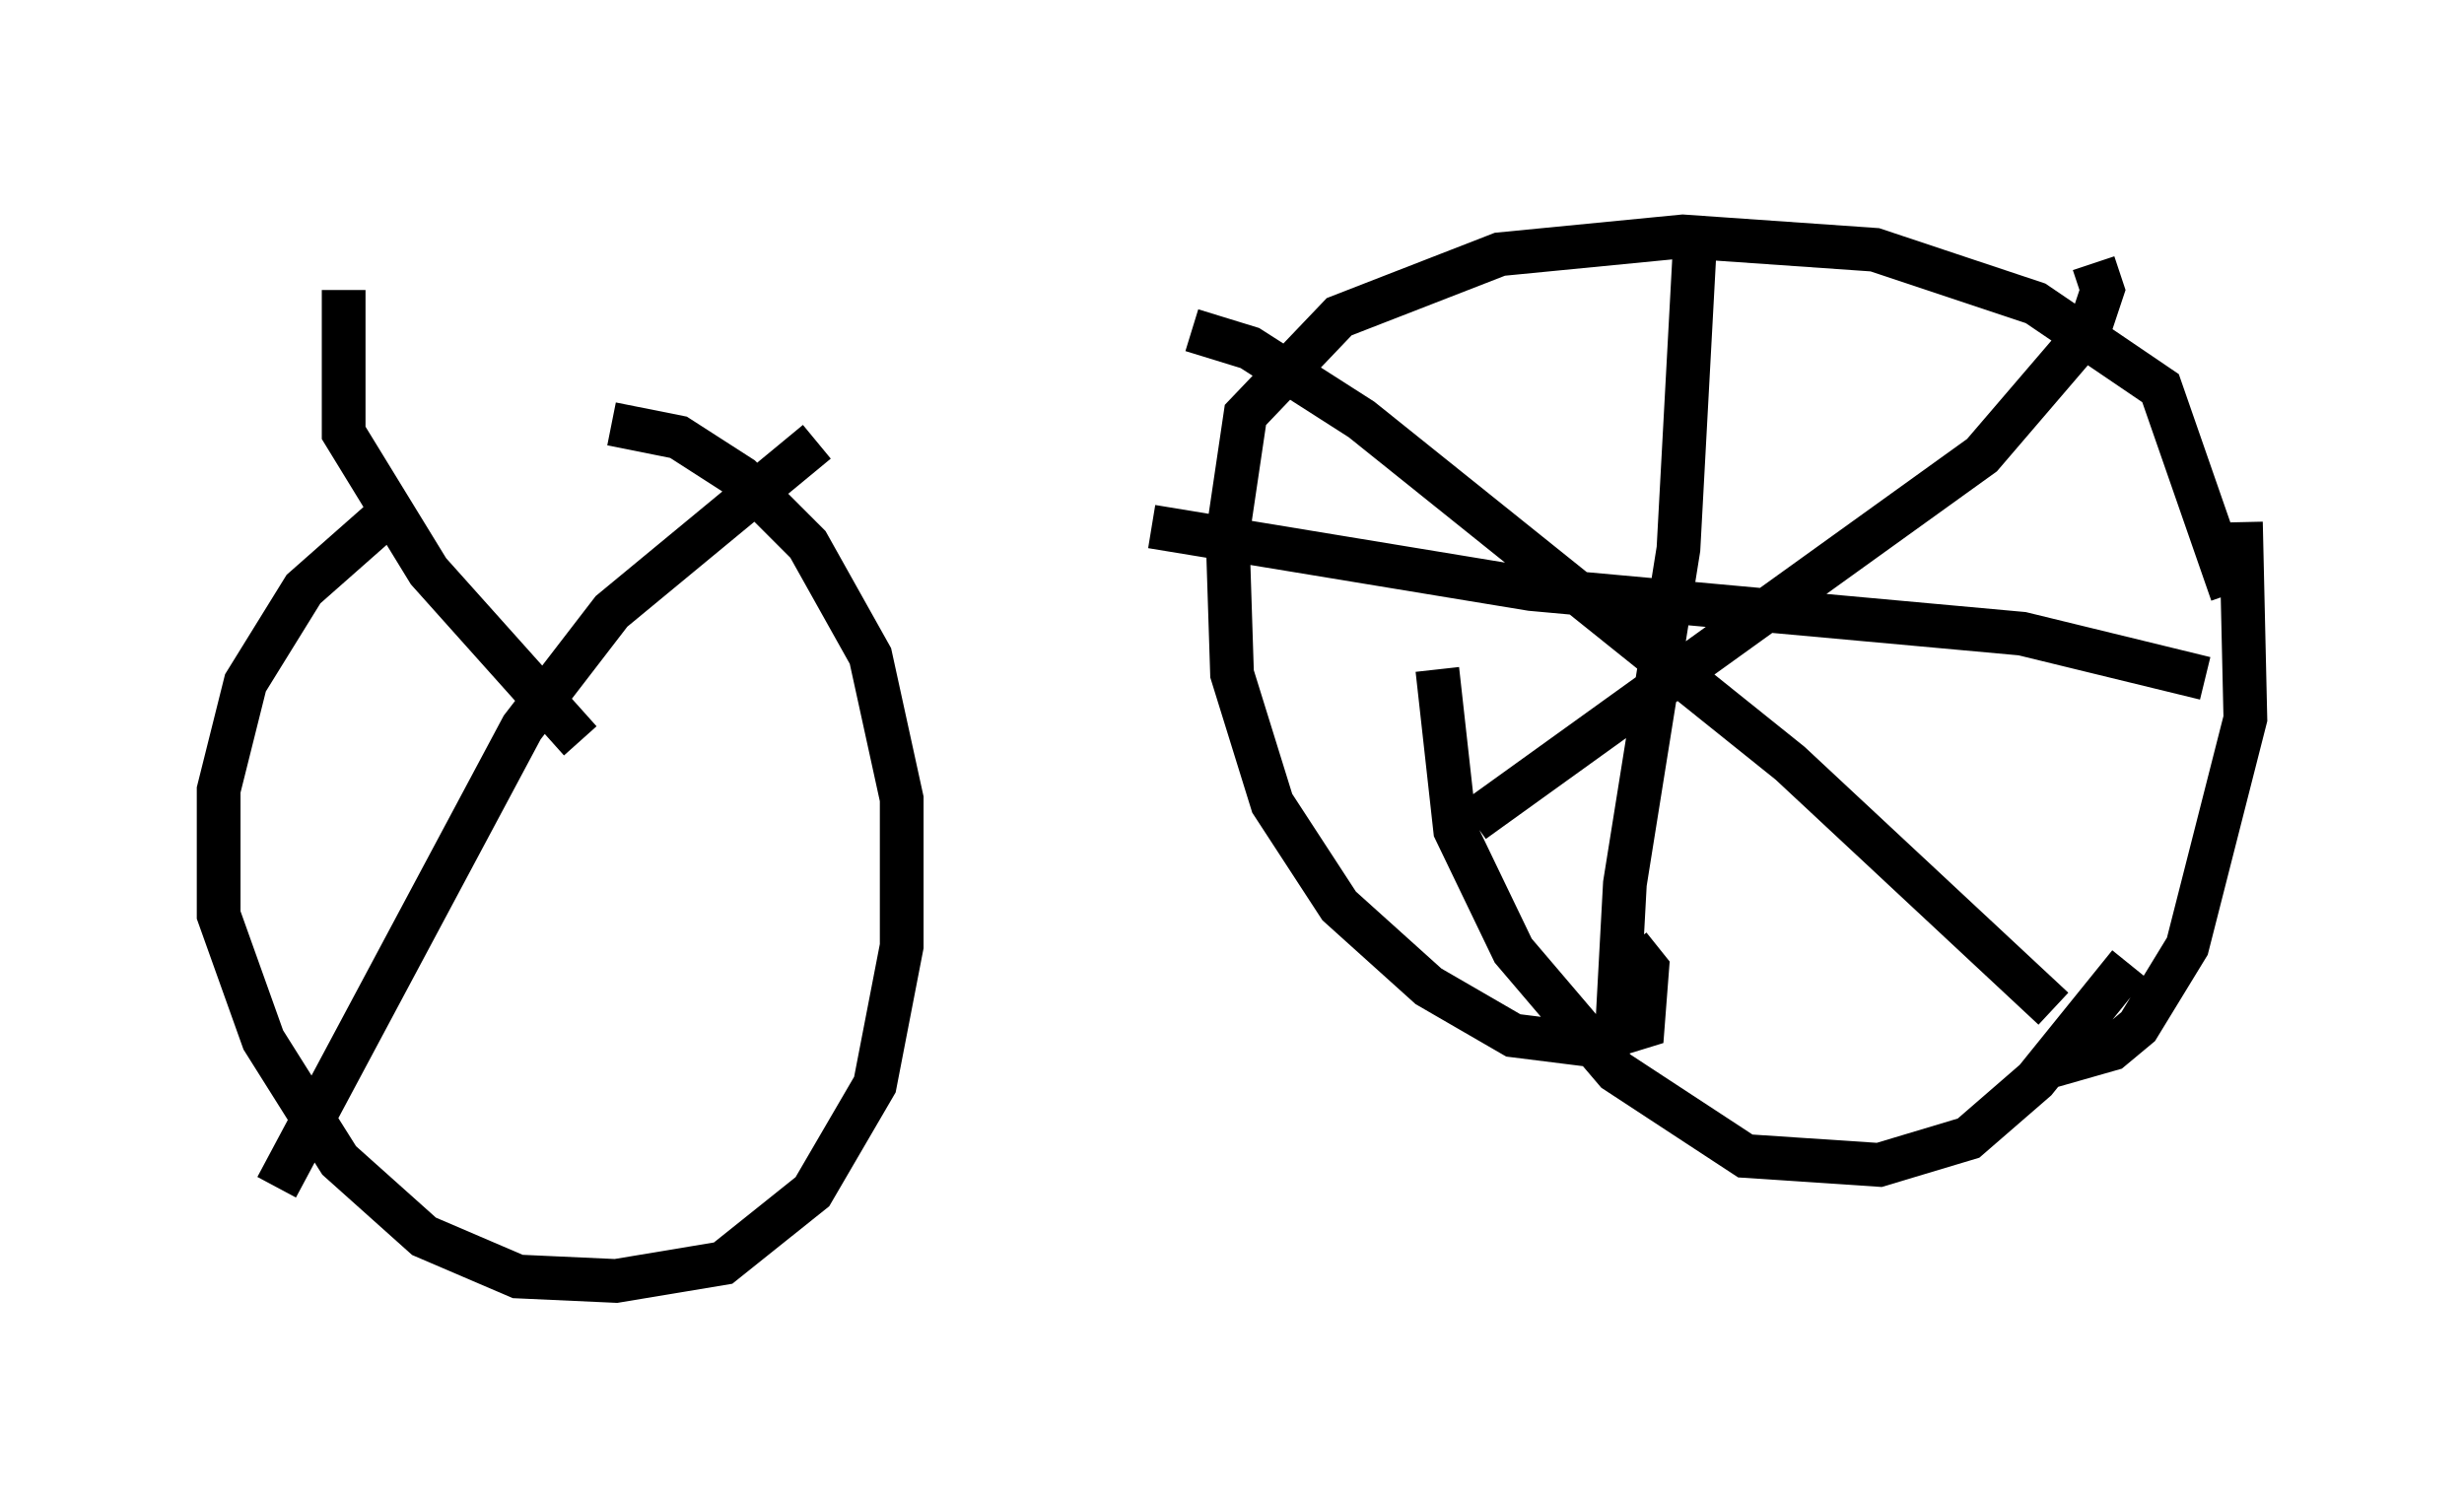 <?xml version="1.0" encoding="utf-8" ?>
<svg baseProfile="full" height="34.296" version="1.1" width="56.346" xmlns="http://www.w3.org/2000/svg" xmlns:ev="http://www.w3.org/2001/xml-events" xmlns:xlink="http://www.w3.org/1999/xlink"><defs /><rect fill="white" height="34.296" width="56.346" x="0" y="0" /><path d="M17.454, 6.735 m-8.779, 5.206 l-1.735, 1.531 -1.327, 2.144 l-0.613, 2.45 0.0, 2.858 l1.021, 2.858 1.735, 2.756 l1.94, 1.735 2.144, 0.919 l2.246, 0.102 2.45, -0.408 l2.042, -1.633 1.429, -2.45 l0.613, -3.165 0.0, -3.369 l-0.715, -3.267 -1.429, -2.552 l-1.531, -1.531 -1.429, -0.919 l-1.531, -0.306 m23.275, 11.944 l0.408, 0.51 -0.102, 1.327 l-1.327, 0.408 -1.633, -0.204 l-1.94, -1.123 -2.042, -1.838 l-1.531, -2.348 -0.919, -2.96 l-0.102, -3.165 0.408, -2.756 l2.144, -2.246 3.675, -1.429 l4.185, -0.408 4.39, 0.306 l3.675, 1.225 2.858, 1.94 l1.633, 4.696 m-2.348, 8.473 l-2.144, 2.654 -1.531, 1.327 l-2.042, 0.613 -3.063, -0.204 l-2.96, -1.94 -2.348, -2.756 l-1.327, -2.756 -0.408, -3.675 m13.986, 9.086 l1.429, -0.408 0.613, -0.51 l1.123, -1.838 1.327, -5.206 l-0.102, -4.492 m-12.454, -6.942 l-0.408, 7.554 -1.225, 7.656 l-0.204, 3.777 m-10.617, -11.944 l8.677, 1.429 11.229, 1.021 l4.185, 1.021 m-2.552, -9.494 l0.204, 0.613 -0.306, 0.919 l-2.45, 2.858 -11.638, 8.371 m-6.431, -11.229 l1.327, 0.408 2.552, 1.633 l9.8, 7.861 6.023, 5.615 m-40.63, 4.083 l5.615, -10.515 2.042, -2.654 l4.696, -3.879 m-10.821, -3.471 l0.0, 3.267 1.94, 3.165 l3.471, 3.879 " fill="none" stroke="black" stroke-width="1" /></svg>